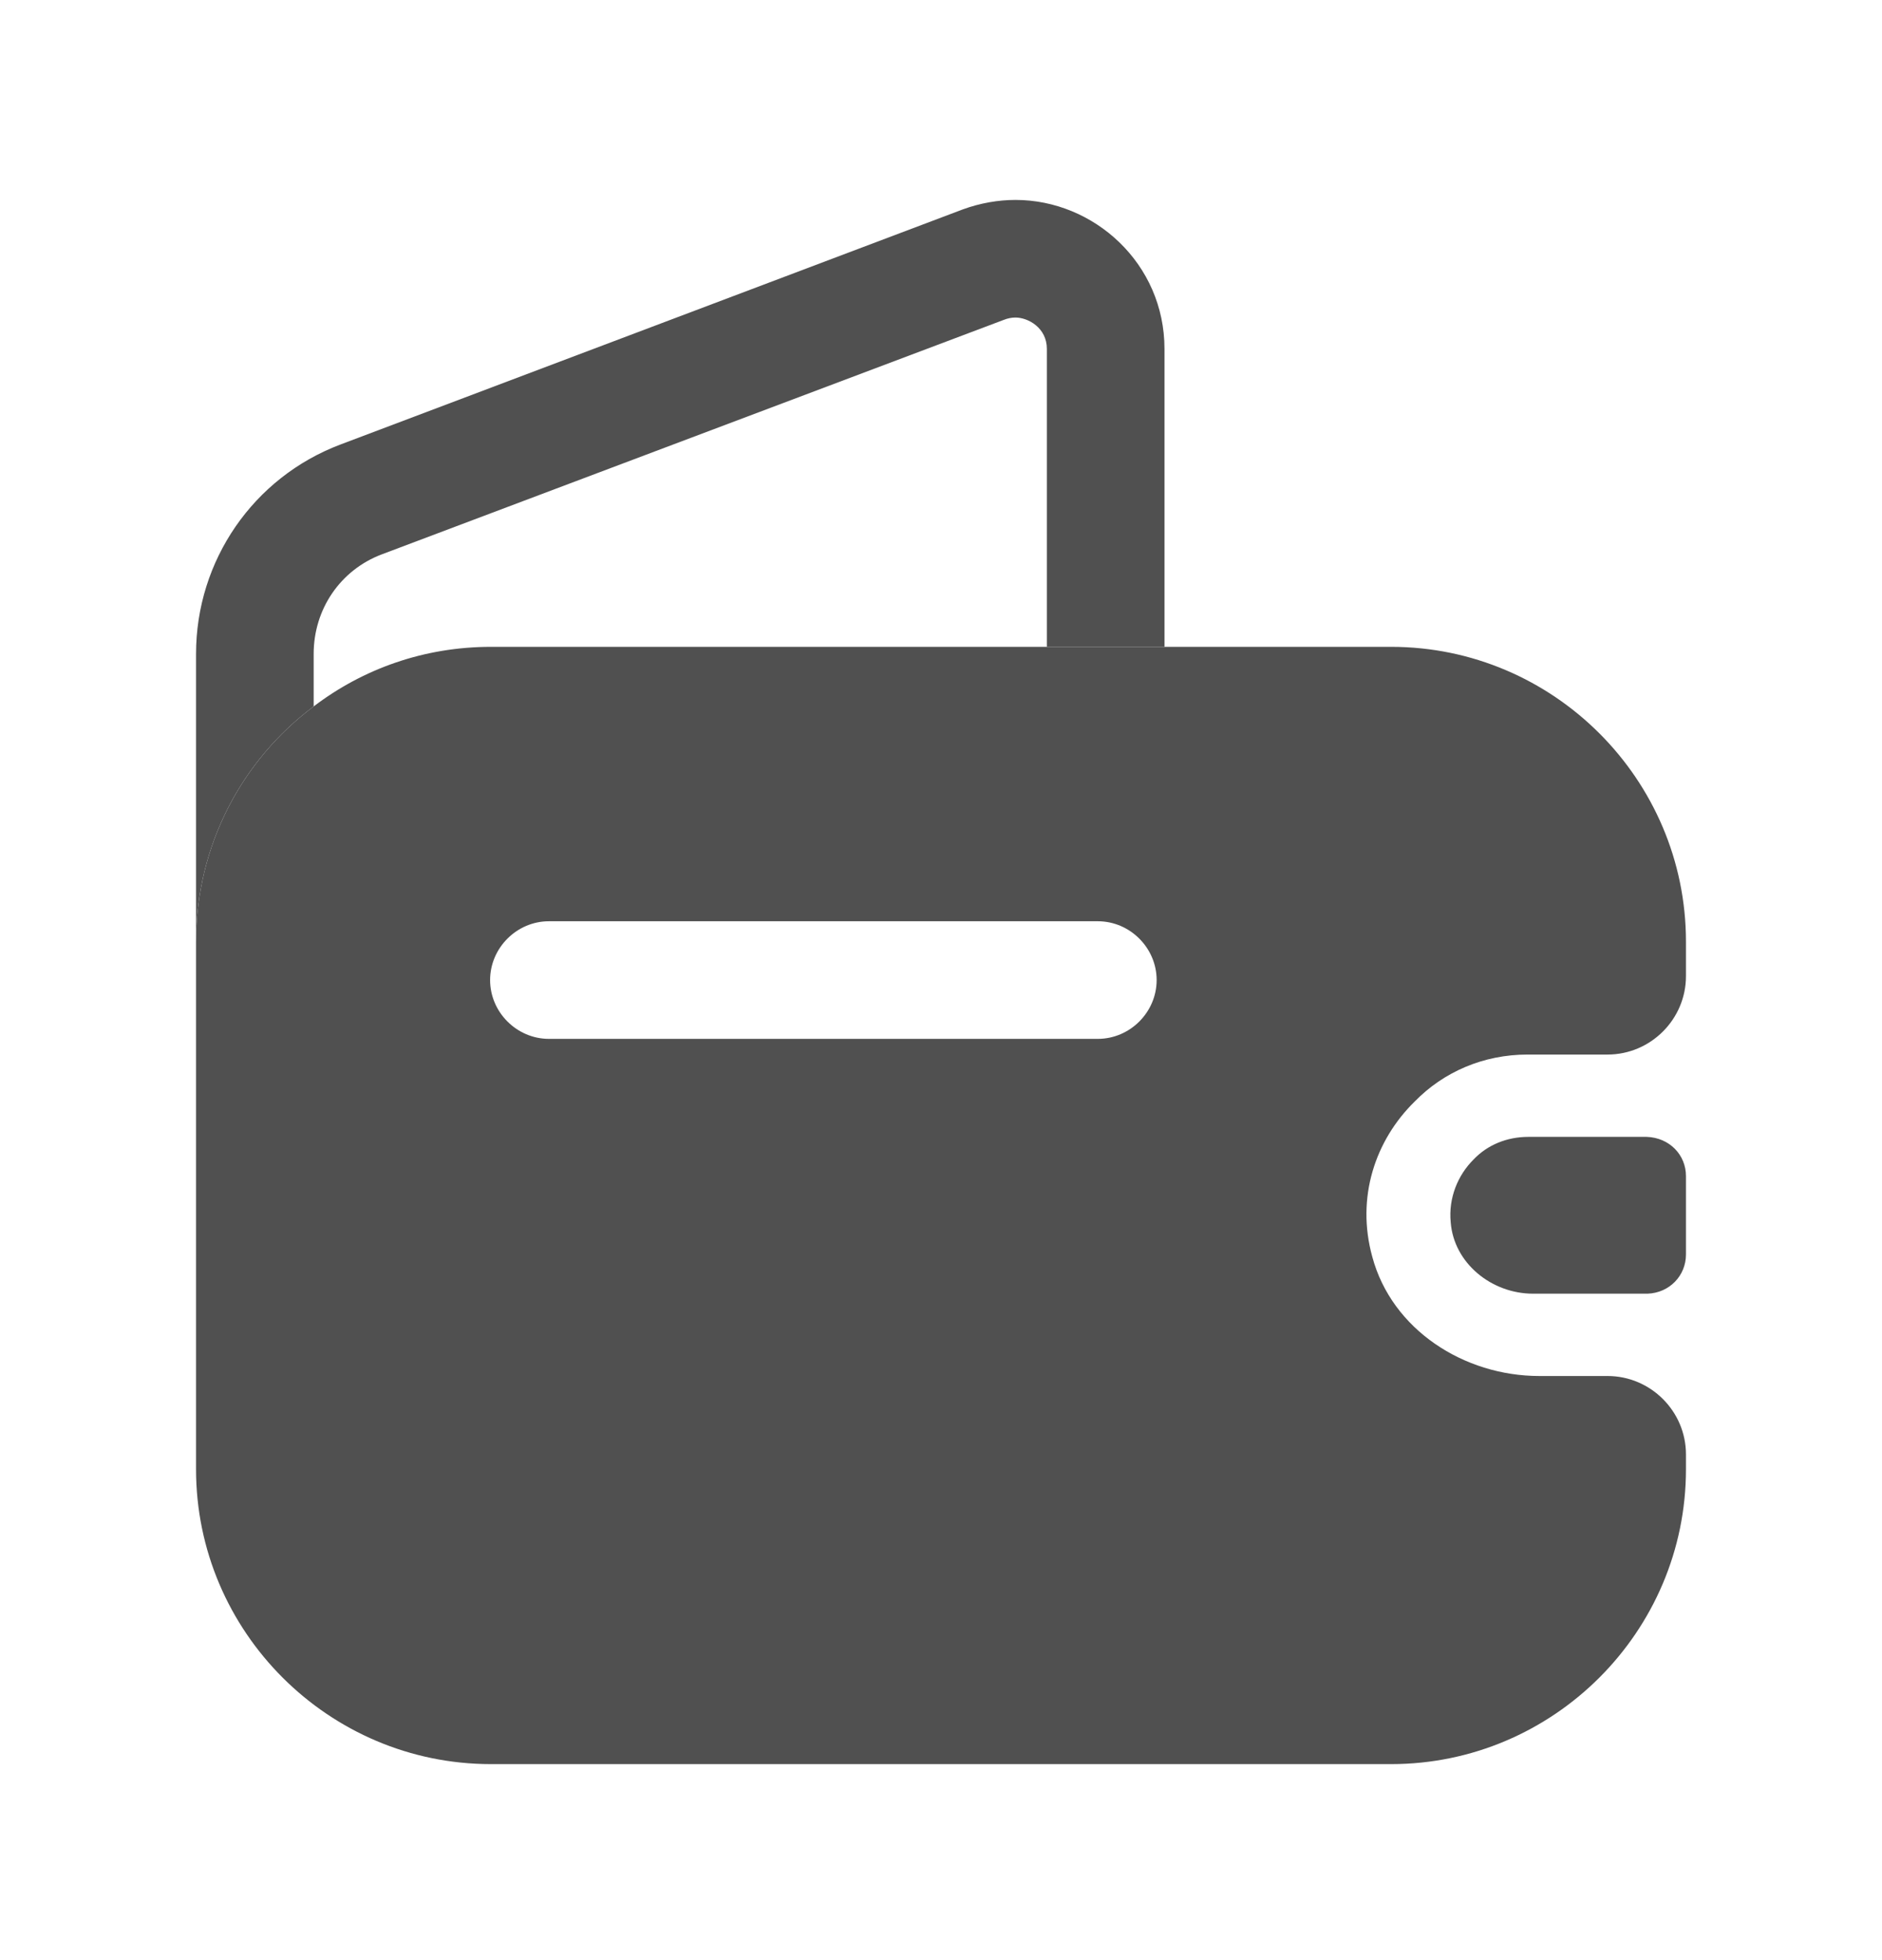 <svg width="24" height="25" viewBox="0 0 24 25" fill="none" xmlns="http://www.w3.org/2000/svg">
<path d="M14.85 4.45V8.25H13.35V4.45C13.35 4.18 13.11 4.05 12.95 4.05C12.9 4.05 12.85 4.06 12.8 4.08L4.87 7.07C4.34 7.27 4 7.77 4 8.34V9.01C3.09 9.69 2.5 10.78 2.5 12.01V8.34C2.5 7.15 3.23 6.09 4.34 5.67L12.28 2.67C12.5 2.59 12.73 2.55 12.95 2.55C13.95 2.55 14.85 3.36 14.85 4.45Z" fill="#505050"/>
<path d="M21.5 15V16C21.5 16.27 21.29 16.49 21.01 16.5H19.55C19.02 16.5 18.54 16.11 18.5 15.59C18.47 15.28 18.59 14.99 18.79 14.79C18.97 14.6 19.22 14.5 19.49 14.5H21C21.29 14.51 21.5 14.73 21.5 15Z" fill="#505050"/>
<path d="M19.48 13.45H20.5C21.05 13.45 21.5 13 21.5 12.45V12.01C21.5 9.94 19.81 8.25 17.74 8.25H6.26C5.41 8.25 4.63 8.53 4 9.01C3.09 9.69 2.5 10.78 2.5 12.01V18.74C2.5 20.81 4.19 22.5 6.26 22.5H17.74C19.81 22.5 21.5 20.81 21.5 18.74V18.55C21.5 18 21.05 17.55 20.5 17.55H19.63C18.67 17.55 17.75 16.96 17.5 16.03C17.29 15.27 17.54 14.54 18.04 14.05C18.41 13.67 18.92 13.45 19.48 13.45ZM14 13.25H7C6.59 13.25 6.25 12.91 6.25 12.5C6.25 12.09 6.59 11.75 7 11.75H14C14.41 11.75 14.75 12.09 14.75 12.5C14.75 12.91 14.41 13.25 14 13.25Z" fill="#505050"/>
</svg>
